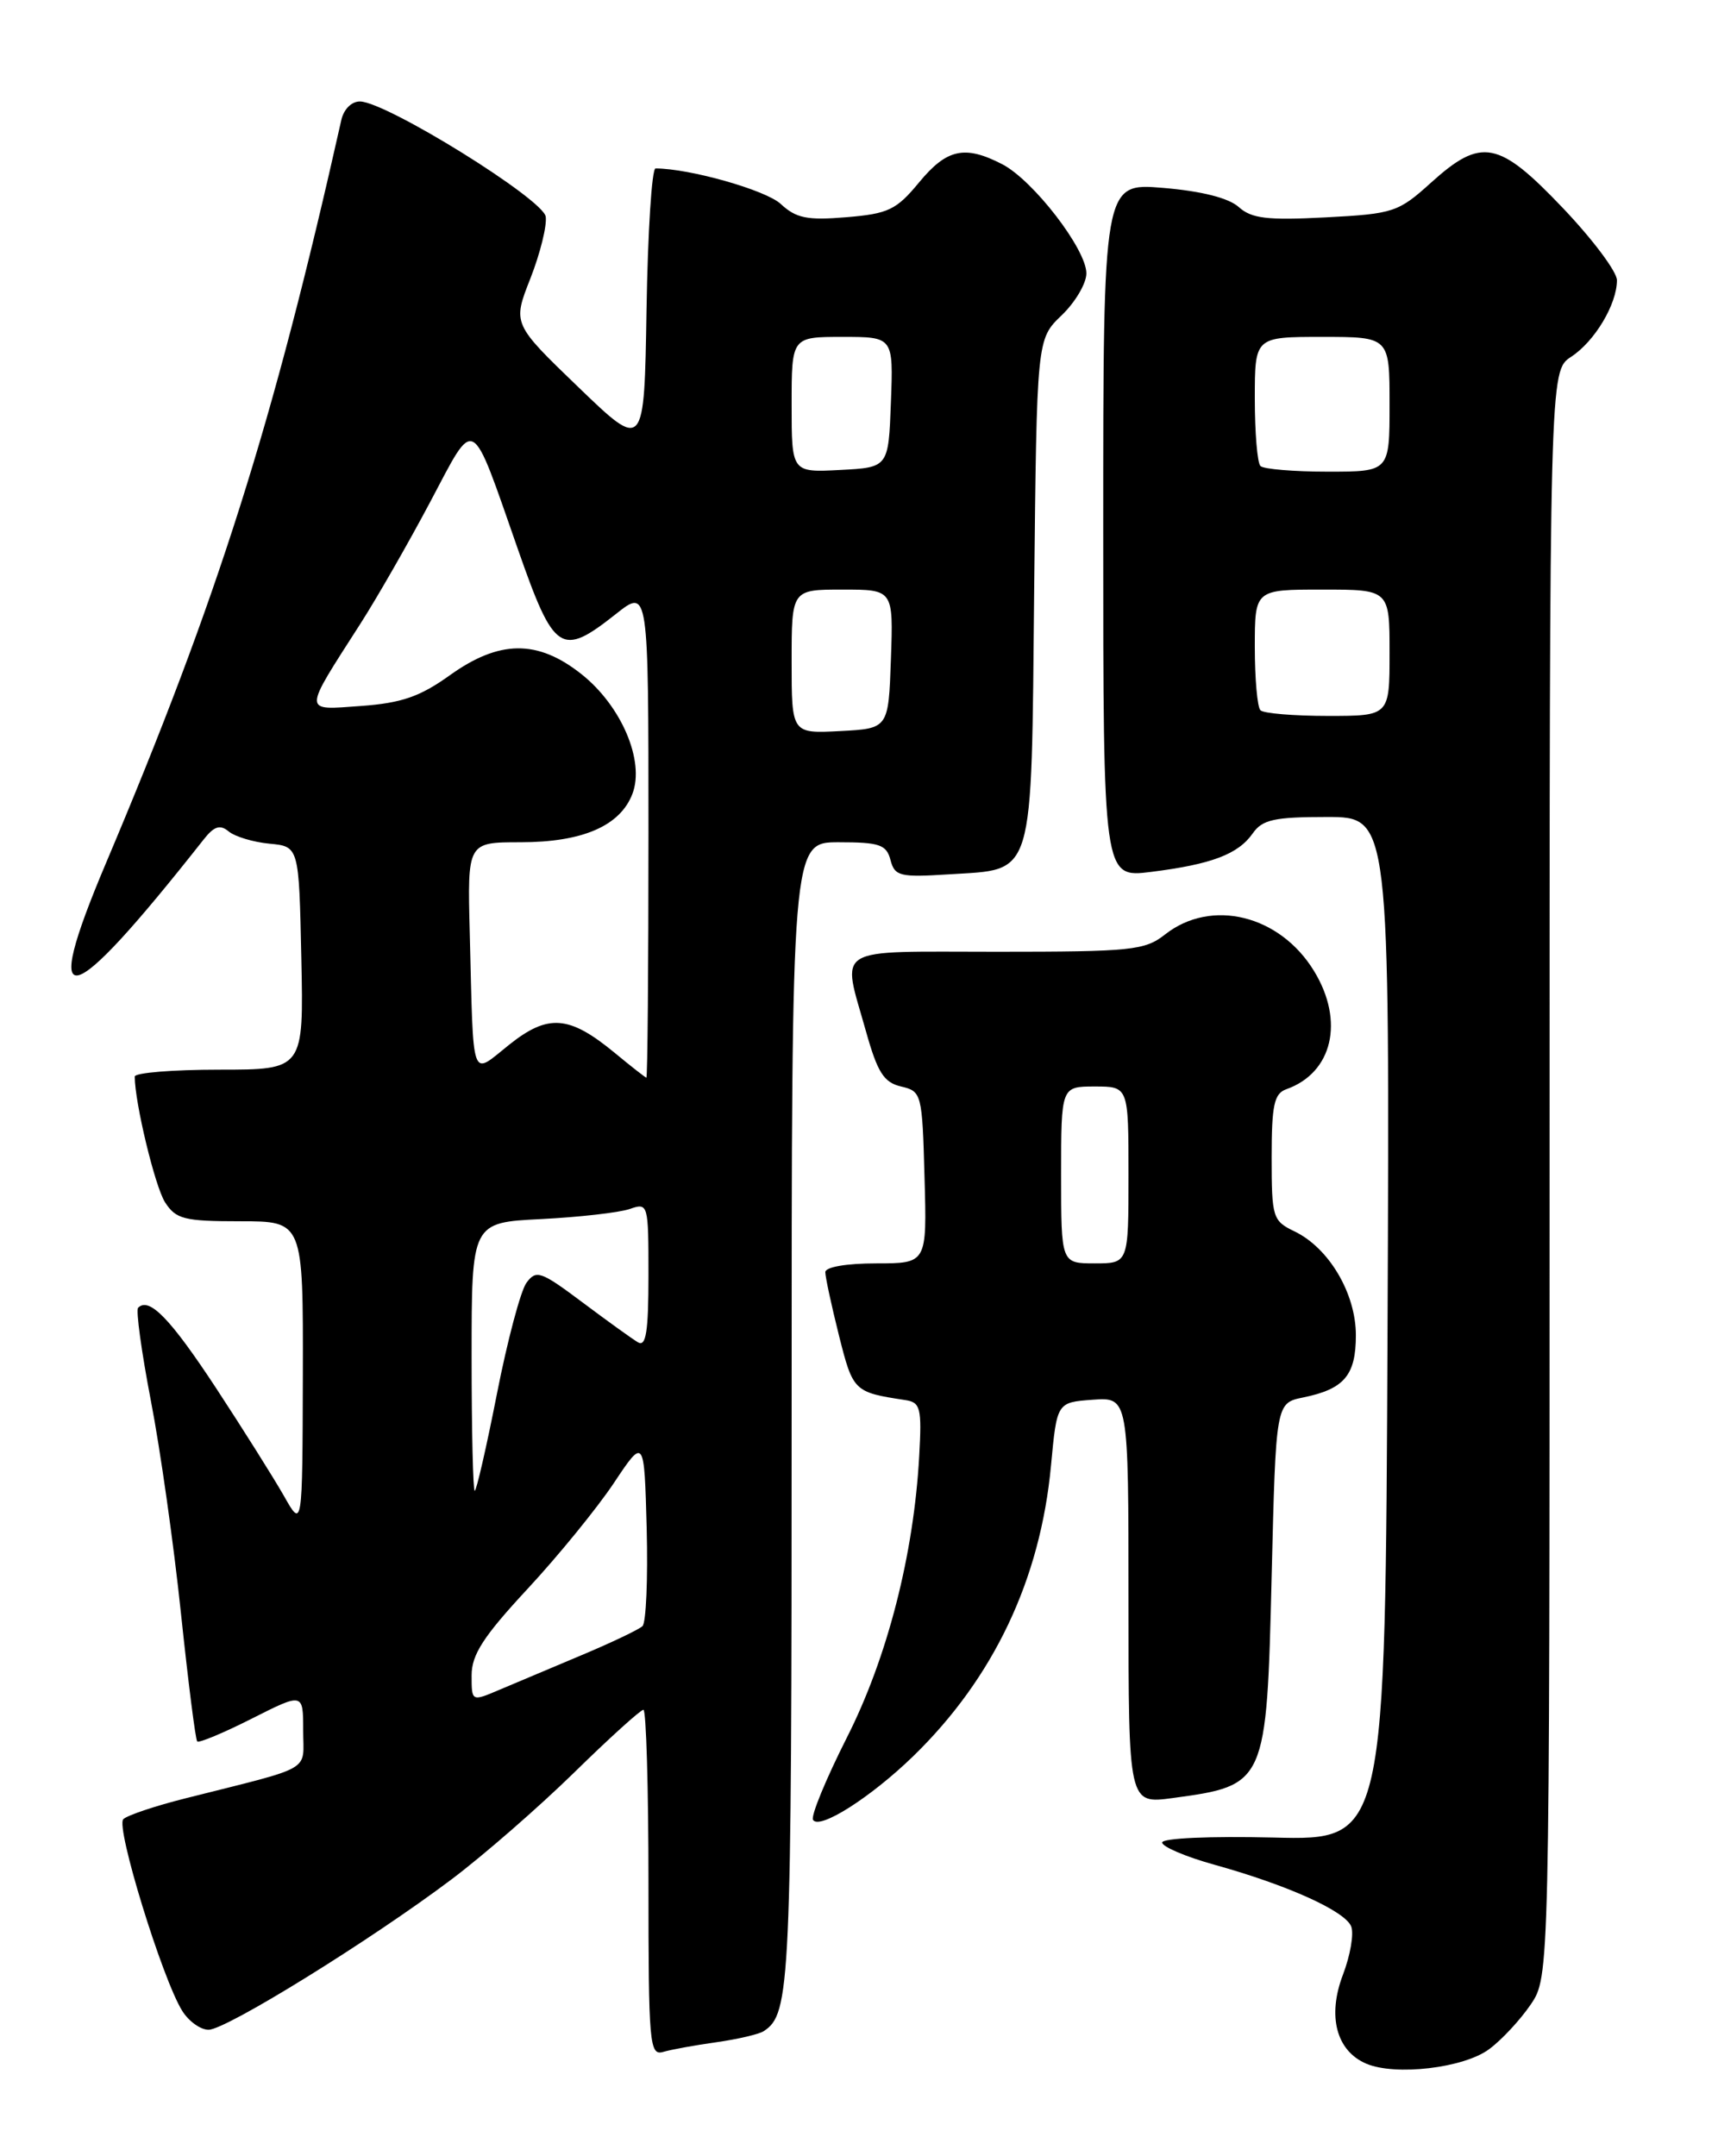 <?xml version="1.0" encoding="UTF-8" standalone="no"?>
<!DOCTYPE svg PUBLIC "-//W3C//DTD SVG 1.1//EN" "http://www.w3.org/Graphics/SVG/1.1/DTD/svg11.dtd" >
<svg xmlns="http://www.w3.org/2000/svg" xmlns:xlink="http://www.w3.org/1999/xlink" version="1.1" viewBox="0 0 204 256">
 <g >
 <path fill="currentColor"
d=" M 176.82 243.30 C 178.30 242.21 180.51 239.83 181.75 238.01 C 184.00 234.70 184.00 234.70 184.00 139.38 C 184.00 44.05 184.00 44.05 186.55 42.37 C 189.36 40.54 192.00 36.12 192.00 33.27 C 192.00 32.26 189.12 28.42 185.60 24.72 C 177.95 16.68 175.91 16.28 169.93 21.68 C 166.04 25.20 165.47 25.39 157.40 25.81 C 150.46 26.17 148.61 25.95 147.09 24.58 C 145.90 23.51 142.68 22.69 138.12 22.31 C 131.00 21.71 131.00 21.71 131.00 62.97 C 131.00 104.23 131.00 104.23 136.68 103.52 C 143.85 102.62 147.01 101.43 148.75 98.95 C 149.89 97.31 151.31 97.00 157.56 97.00 C 165.02 97.00 165.02 97.00 164.76 157.75 C 164.50 218.50 164.50 218.50 151.25 218.17 C 143.70 217.99 138.00 218.24 138.00 218.76 C 138.00 219.26 140.79 220.45 144.21 221.40 C 152.92 223.82 159.75 226.91 160.45 228.74 C 160.78 229.60 160.34 232.16 159.47 234.44 C 157.59 239.36 158.67 243.50 162.24 245.02 C 165.70 246.49 173.80 245.54 176.82 243.30 Z  M 85.08 242.47 C 87.61 242.11 90.13 241.52 90.68 241.16 C 93.86 239.10 94.00 235.94 94.00 168.07 C 94.00 100.00 94.00 100.00 99.59 100.00 C 104.44 100.00 105.26 100.28 105.74 102.11 C 106.24 104.03 106.85 104.18 112.66 103.81 C 122.95 103.15 122.45 104.82 122.80 70.10 C 123.11 40.27 123.11 40.27 126.05 37.45 C 127.67 35.90 129.00 33.65 129.00 32.46 C 129.00 29.59 122.68 21.40 119.01 19.50 C 114.56 17.20 112.42 17.67 109.13 21.66 C 106.44 24.92 105.48 25.38 100.50 25.79 C 95.84 26.18 94.53 25.91 92.70 24.21 C 90.93 22.57 81.87 20.00 77.84 20.00 C 77.40 20.00 76.92 27.54 76.77 36.75 C 76.50 53.50 76.50 53.50 68.68 45.97 C 60.86 38.44 60.86 38.44 62.98 33.06 C 64.14 30.10 64.96 26.80 64.80 25.72 C 64.48 23.63 45.95 12.13 42.77 12.05 C 41.77 12.02 40.82 12.95 40.53 14.25 C 32.41 50.42 25.86 71.09 12.59 102.46 C 4.71 121.07 7.91 120.31 24.16 99.70 C 25.42 98.09 26.13 97.86 27.16 98.72 C 27.90 99.33 30.08 99.99 32.00 100.17 C 35.50 100.50 35.50 100.50 35.78 113.75 C 36.06 127.00 36.06 127.00 26.03 127.00 C 20.51 127.00 16.00 127.37 16.00 127.82 C 16.00 130.90 18.41 140.90 19.60 142.75 C 20.89 144.75 21.86 145.00 28.52 145.00 C 36.00 145.00 36.00 145.00 35.96 163.25 C 35.91 181.50 35.91 181.50 33.71 177.60 C 32.49 175.46 28.86 169.69 25.64 164.78 C 20.22 156.54 17.71 153.95 16.40 155.27 C 16.12 155.55 16.80 160.50 17.91 166.28 C 19.03 172.05 20.64 183.44 21.49 191.58 C 22.35 199.72 23.21 206.55 23.42 206.76 C 23.63 206.96 26.54 205.75 29.90 204.05 C 36.00 200.97 36.00 200.97 36.00 205.45 C 36.00 210.46 37.46 209.62 22.00 213.52 C 18.42 214.42 15.11 215.53 14.64 215.99 C 13.71 216.88 19.28 234.99 21.64 238.75 C 22.41 239.99 23.82 241.00 24.77 240.99 C 26.85 240.99 44.02 230.36 53.61 223.14 C 57.40 220.29 63.94 214.59 68.15 210.48 C 72.35 206.36 76.07 203.00 76.40 203.00 C 76.73 203.00 77.00 212.26 77.00 223.57 C 77.00 242.68 77.12 244.10 78.75 243.62 C 79.71 243.34 82.56 242.82 85.08 242.47 Z  M 108.43 208.52 C 117.99 199.23 123.54 187.52 124.80 174.00 C 125.50 166.50 125.50 166.50 129.75 166.19 C 134.00 165.89 134.00 165.89 134.00 190.04 C 134.00 214.19 134.00 214.19 139.25 213.48 C 150.34 211.98 150.40 211.85 151.00 187.14 C 151.50 166.58 151.50 166.58 154.74 165.92 C 159.62 164.92 161.00 163.29 161.00 158.53 C 161.00 153.57 157.80 148.16 153.71 146.20 C 151.12 144.95 151.00 144.56 151.00 137.41 C 151.00 131.20 151.29 129.83 152.75 129.32 C 158.23 127.37 159.67 121.25 156.04 115.30 C 151.98 108.63 143.83 106.63 138.34 110.95 C 135.94 112.84 134.36 113.00 118.37 113.00 C 98.59 113.00 99.95 112.17 102.83 122.46 C 104.20 127.34 104.95 128.52 107.00 129.00 C 109.44 129.57 109.51 129.83 109.78 139.79 C 110.07 150.00 110.07 150.00 104.03 150.00 C 100.51 150.00 98.00 150.43 98.00 151.04 C 98.00 151.62 98.73 155.00 99.62 158.56 C 101.29 165.20 101.39 165.30 107.50 166.23 C 109.30 166.50 109.47 167.16 109.15 172.86 C 108.51 184.57 105.36 196.84 100.55 206.32 C 98.07 211.23 96.26 215.62 96.54 216.07 C 97.29 217.29 103.40 213.40 108.43 208.52 Z  M 149.67 84.33 C 149.30 83.97 149.00 80.59 149.00 76.83 C 149.00 70.00 149.00 70.00 157.00 70.00 C 165.00 70.00 165.00 70.00 165.00 77.50 C 165.00 85.00 165.00 85.00 157.67 85.00 C 153.63 85.00 150.03 84.70 149.67 84.33 Z  M 149.67 55.33 C 149.30 54.97 149.00 51.37 149.00 47.33 C 149.00 40.00 149.00 40.00 157.00 40.00 C 165.00 40.00 165.00 40.00 165.00 48.00 C 165.00 56.00 165.00 56.00 157.67 56.00 C 153.63 56.00 150.03 55.70 149.67 55.33 Z  M 56.00 198.91 C 56.00 196.46 57.40 194.29 62.64 188.65 C 66.29 184.72 70.90 179.06 72.89 176.08 C 76.50 170.66 76.50 170.66 76.79 181.50 C 76.94 187.45 76.72 192.66 76.29 193.07 C 75.85 193.48 72.58 195.04 69.00 196.54 C 65.42 198.05 61.04 199.89 59.25 200.65 C 56.00 202.03 56.00 202.03 56.00 198.91 Z  M 56.00 161.07 C 56.00 145.15 56.00 145.15 64.25 144.74 C 68.79 144.51 73.51 143.97 74.75 143.55 C 76.97 142.78 77.00 142.88 77.00 151.44 C 77.00 158.11 76.71 159.95 75.75 159.37 C 75.06 158.96 72.09 156.82 69.14 154.61 C 64.21 150.92 63.67 150.73 62.51 152.31 C 61.82 153.26 60.24 159.20 59.00 165.52 C 57.76 171.83 56.57 177.00 56.37 177.00 C 56.17 177.00 56.00 169.83 56.00 161.07 Z  M 73.00 125.01 C 67.58 120.54 65.09 120.35 60.46 124.04 C 55.84 127.72 56.24 128.87 55.78 110.75 C 55.50 100.00 55.50 100.00 61.80 100.00 C 69.17 100.00 73.65 98.06 75.10 94.24 C 76.58 90.34 73.78 83.79 69.03 80.03 C 63.83 75.91 59.28 75.96 53.39 80.19 C 49.87 82.71 47.69 83.47 42.87 83.82 C 35.89 84.32 35.90 84.81 42.83 74.00 C 44.77 70.97 48.48 64.50 51.07 59.62 C 56.52 49.35 55.81 48.97 61.51 65.25 C 65.80 77.51 66.62 78.05 73.11 72.92 C 77.00 69.83 77.00 69.83 77.00 98.92 C 77.00 114.91 76.89 127.98 76.75 127.95 C 76.61 127.92 74.92 126.60 73.00 125.01 Z  M 94.00 78.55 C 94.00 70.00 94.00 70.00 100.04 70.00 C 106.08 70.00 106.08 70.00 105.79 78.25 C 105.50 86.50 105.50 86.50 99.75 86.80 C 94.00 87.10 94.00 87.10 94.00 78.55 Z  M 94.00 48.05 C 94.00 40.00 94.00 40.00 100.04 40.00 C 106.08 40.00 106.08 40.00 105.79 47.75 C 105.50 55.50 105.50 55.50 99.75 55.80 C 94.00 56.10 94.00 56.10 94.00 48.05 Z  M 126.00 139.50 C 126.00 129.00 126.00 129.00 130.00 129.00 C 134.00 129.00 134.00 129.00 134.00 139.50 C 134.00 150.00 134.00 150.00 130.00 150.00 C 126.00 150.00 126.00 150.00 126.00 139.50 Z "/>
</g>
</svg>